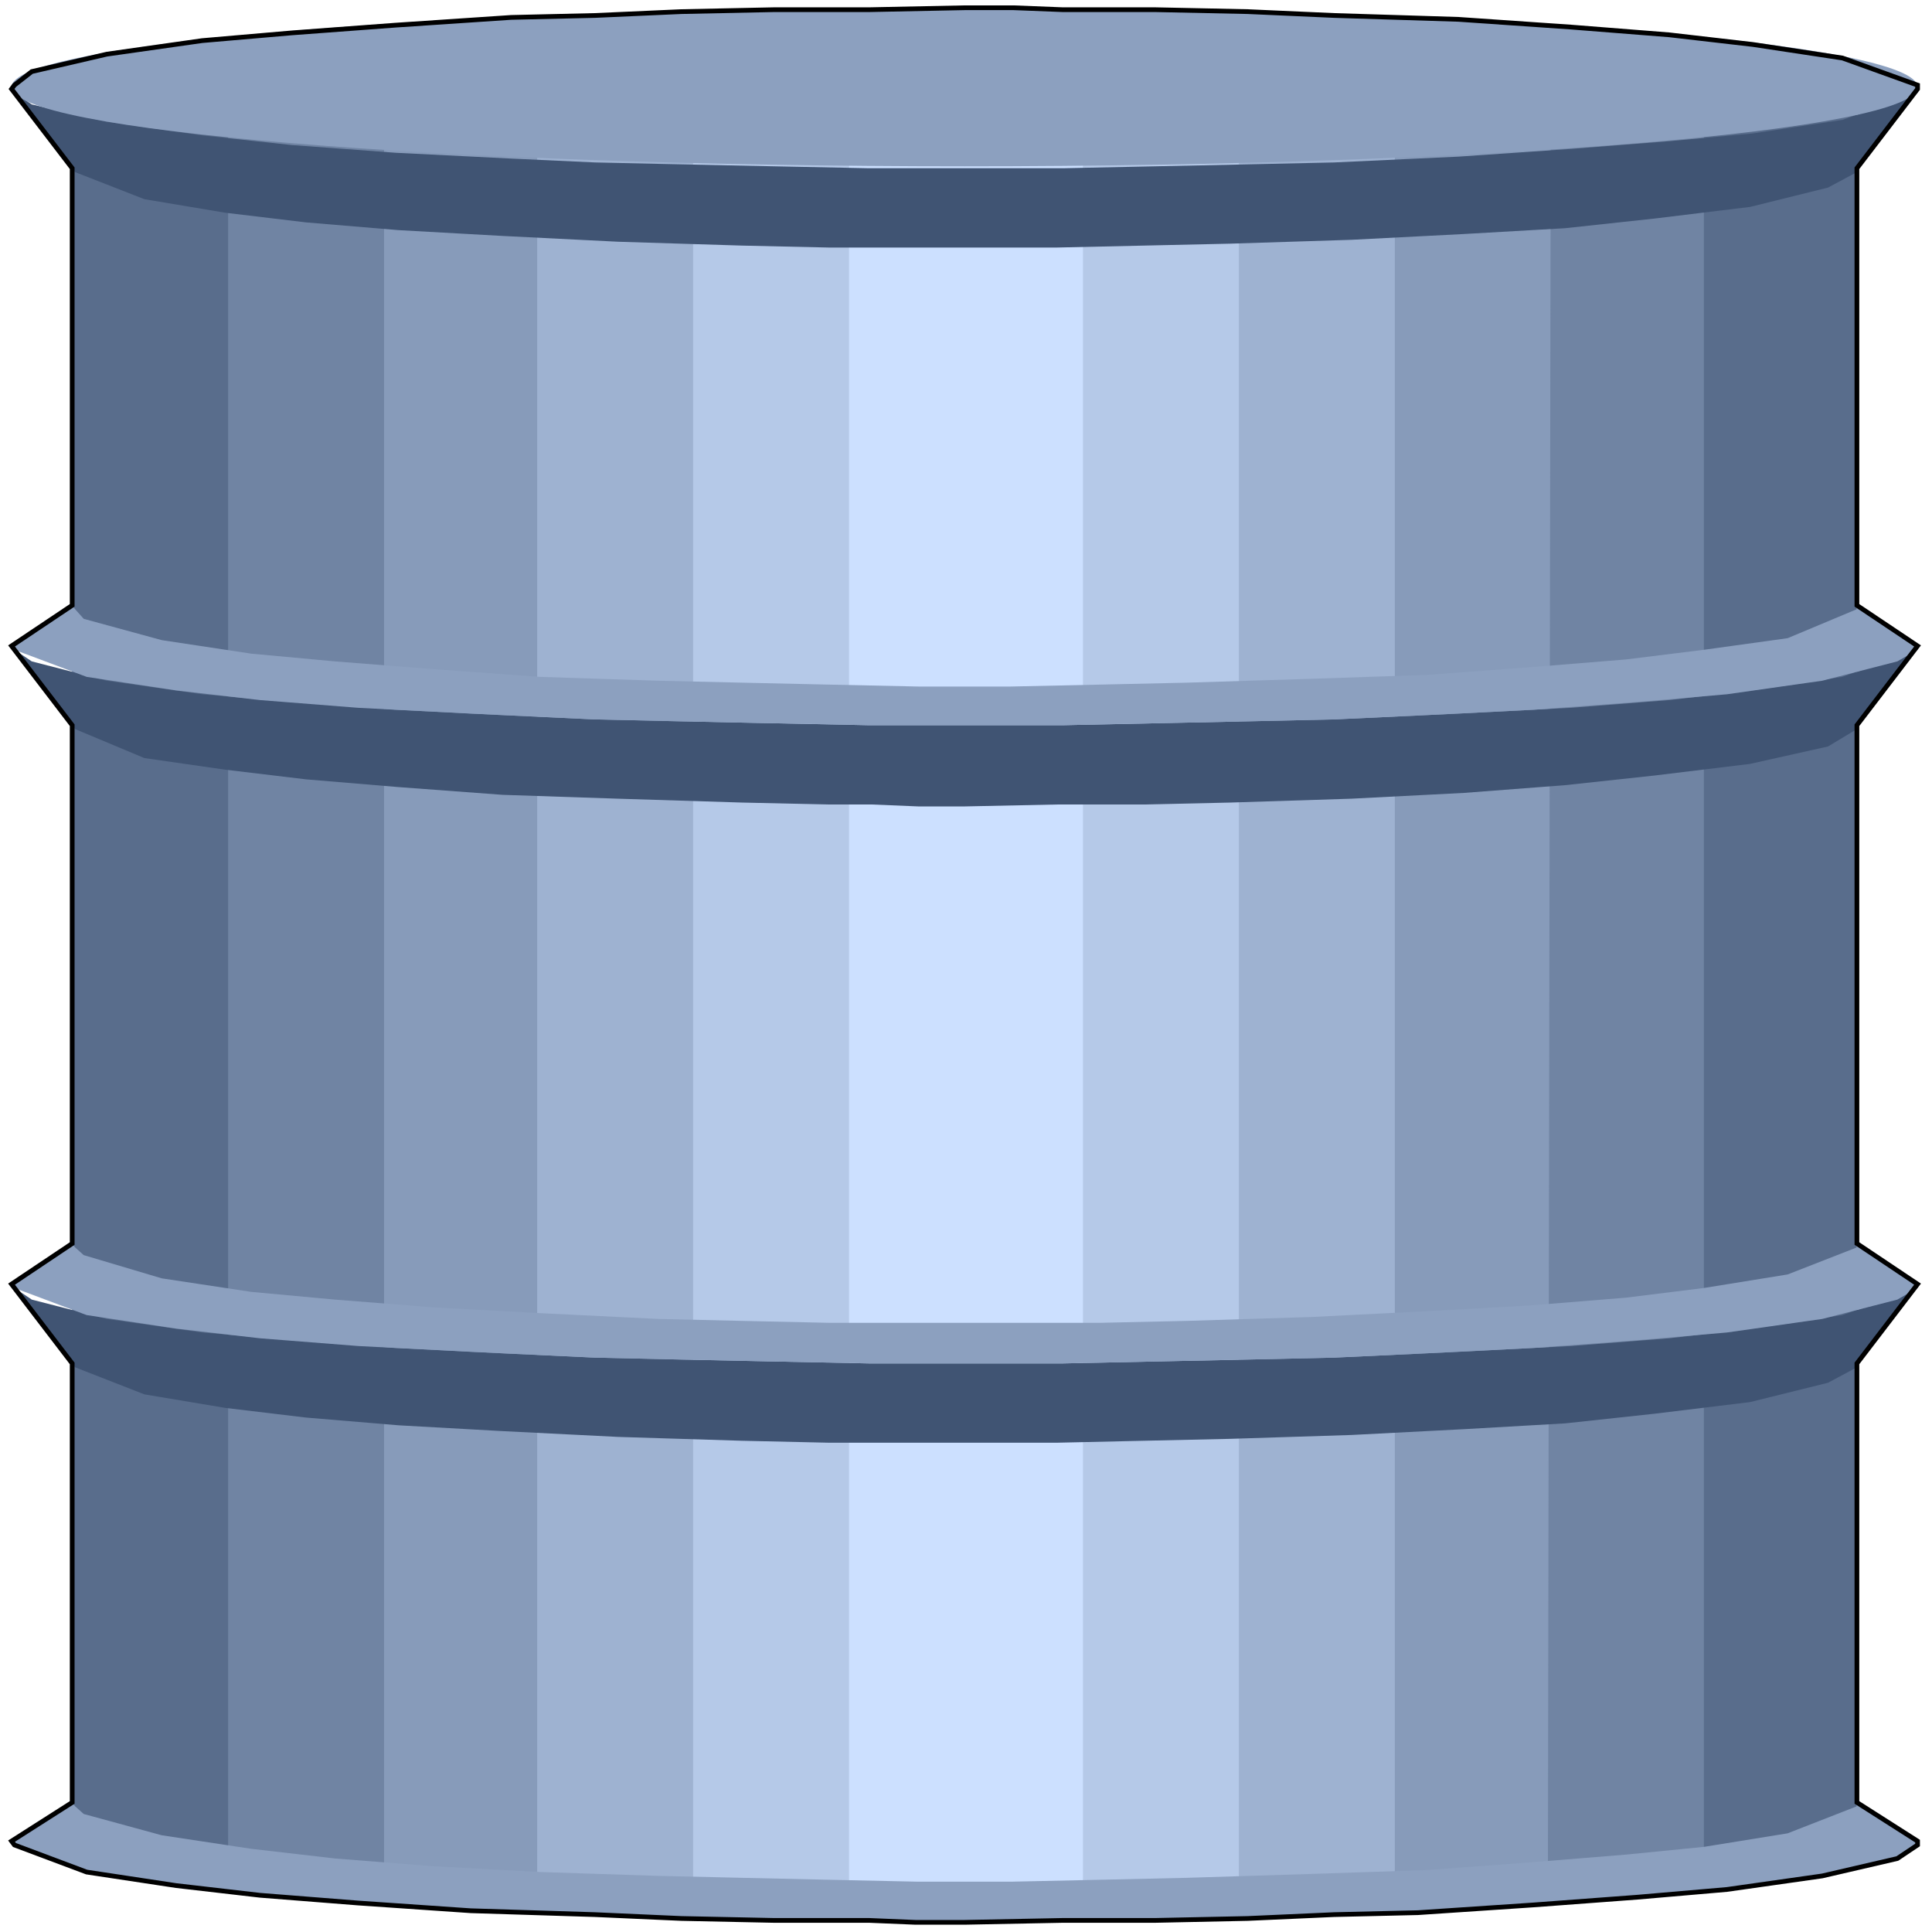 <svg width="150" height="150" viewBox="0 0 150 150" fill="none" xmlns="http://www.w3.org/2000/svg">
<g clip-path="url(#clip0_2109_174689)">
<path d="M144.17 142.942V6.906H5.605V142.942L5.83 143.243L11.211 145.345L17.489 146.396L23.767 147.146L30.942 147.747L39.014 148.348L47.982 148.648L57.623 148.948L64.35 149.098H67.713L71.3 149.249H74.888L82.063 149.098H88.789L95.516 148.948L104.933 148.648L113.677 148.198L121.525 147.597L128.475 146.846L135.875 145.945L141.928 144.594L144.17 143.243V142.942Z" fill="#596D8C"/>
<path d="M132.287 144.145V6.758H17.713V144.145L74.888 149.1L132.287 144.145Z" fill="#7084A3"/>
<path d="M120.179 145.346L120.403 6.758H29.82V145.346L74.888 149.1L120.179 145.346Z" fill="#879BBA"/>
<path d="M108.296 146.698V6.758H41.704V146.698L75.112 149.1L108.296 146.698Z" fill="#9EB2D1"/>
<path d="M96.188 147.899V6.758H53.812V147.899L75.112 149.1L96.188 147.899Z" fill="#B5C9E8"/>
<path d="M84.08 149.249V6.906H65.919V149.249H66.592H67.264H68.385H69.731H71.524H73.094H74.888H76.906H78.475H80.044H81.39H82.511H83.408H83.856H84.08Z" fill="#CCE0FF"/>
<path d="M144.17 105.855L148.879 99.699V99.999L143.049 102.102L136.098 103.153L129.596 103.903L121.973 104.504L113.228 104.954L103.587 105.405L96.861 105.555L89.686 105.705L82.511 105.855H74.888H67.488L60.089 105.705L52.914 105.555L46.188 105.405L39.686 105.105L30.717 104.654L22.645 104.054L15.695 103.453L8.296 102.402L2.466 100.9L1.121 99.999L0.896 99.699L5.605 105.855L5.829 106.156L11.21 108.258L17.488 109.309L23.766 110.06L30.941 110.66L39.013 111.111L47.982 111.561L57.623 111.861L64.349 112.012H67.713H71.3H74.888H82.062L88.789 111.861L95.515 111.711L104.932 111.411L113.677 110.96L121.524 110.51L128.475 109.759L135.874 108.858L141.928 107.357L144.17 106.156V105.855Z" fill="#405473"/>
<path d="M144.17 56.305L148.879 50.148V50.449L143.049 52.551L136.098 53.602L129.596 54.353L121.973 54.953L113.228 55.404L103.587 55.854L96.861 56.004L89.686 56.154L82.511 56.305H74.888H67.488L60.089 56.154L52.914 56.004L46.188 55.854L39.686 55.554L30.717 55.103L22.645 54.503L15.695 53.902L8.296 52.851L2.466 51.35L1.121 50.449L0.896 50.148L5.605 56.305L5.829 56.605L11.21 58.857L17.488 59.758L23.766 60.509L30.941 61.109L39.013 61.71L47.982 62.01L57.623 62.311L64.349 62.461H67.713L71.3 62.611H74.888L82.062 62.461H88.789L95.515 62.311L104.932 62.01L113.677 61.56L121.524 60.959L128.475 60.209L135.874 59.308L141.928 57.956L144.17 56.605V56.305Z" fill="#405473"/>
<path d="M144.17 13.062L148.879 6.906V7.207L143.049 9.309L136.098 10.36L129.596 10.96L121.973 11.561L113.228 12.162L103.587 12.612L96.861 12.762L89.686 12.912L82.511 13.062H74.888H67.488L60.089 12.912L52.914 12.762L46.188 12.612L39.686 12.312L30.717 11.861L22.645 11.261L15.695 10.51L8.296 9.459L2.466 8.107L1.121 7.207L0.896 6.906L5.605 13.062L5.829 13.363L11.21 15.465L17.488 16.516L23.766 17.267L30.941 17.867L39.013 18.318L47.982 18.768L57.623 19.068L64.349 19.219H67.713H71.3H74.888H82.062L88.789 19.068L95.515 18.918L104.932 18.618L113.677 18.168L121.524 17.717L128.475 16.966L135.874 16.065L141.928 14.564L144.17 13.363V13.062Z" fill="#405473"/>
<path d="M148.879 142.941L144.17 139.938V140.238L138.789 142.34L132.287 143.391L126.233 143.992L118.834 144.592L110.762 145.193L101.793 145.493L92.152 145.793L85.426 145.944L78.475 146.094H71.3L64.349 145.944L57.623 145.793L51.121 145.643L41.928 145.343L33.632 144.892L26.009 144.292L19.506 143.541L12.556 142.49L6.502 140.838L5.829 140.238L5.605 139.938L0.896 142.941L1.121 143.241L6.726 145.343L13.677 146.394L20.179 147.145L27.802 147.745L36.547 148.346L46.188 148.646L52.914 148.947L60.089 149.097H67.488L71.076 149.247H74.888L82.511 149.097H89.686L96.861 148.947L103.587 148.646L110.089 148.496L119.058 147.895L127.13 147.295L134.08 146.694L141.479 145.643L147.309 144.292L148.879 143.241V142.941Z" fill="#8CA0BF"/>
<path d="M148.879 99.7L144.17 96.547V96.847L138.789 98.949L132.287 100L126.233 100.751L118.834 101.352L110.762 101.802L101.793 102.253L92.152 102.553L85.426 102.703H78.475H71.3H64.349L57.623 102.553L51.121 102.403L41.928 101.952L33.632 101.502L26.009 100.901L19.506 100.301L12.556 99.25L6.502 97.448L5.829 96.847L5.605 96.547L0.896 99.7L1.121 100L6.726 102.102L13.677 103.153L20.179 103.904L27.802 104.505L36.547 104.955L46.188 105.406L52.914 105.556L60.089 105.706L67.488 105.856H71.076H74.888H82.511L89.686 105.706L96.861 105.556L103.587 105.406L110.089 105.105L119.058 104.655L127.13 104.054L134.08 103.454L141.479 102.403L147.309 100.901L148.879 100V99.7Z" fill="#8CA0BF"/>
<path d="M148.879 50.149L144.17 46.996V47.296L138.789 49.549L132.287 50.45L126.233 51.2L118.834 51.801L110.762 52.401L101.793 52.702L92.152 53.002L85.426 53.152L78.475 53.302H71.3L64.349 53.152L57.623 53.002L51.121 52.852L41.928 52.552L33.632 51.951L26.009 51.35L19.506 50.75L12.556 49.699L6.502 48.047L5.829 47.296L5.605 46.996L0.896 50.149L1.121 50.45L6.726 52.552L13.677 53.603L20.179 54.353L27.802 54.954L36.547 55.404L46.188 55.855L52.914 56.005L60.089 56.155L67.488 56.305H71.076H74.888H82.511L89.686 56.155L96.861 56.005L103.587 55.855L110.089 55.555L119.058 55.104L127.13 54.504L134.08 53.903L141.479 52.852L147.309 51.35L148.879 50.45V50.149Z" fill="#8CA0BF"/>
<path d="M74.888 12.914C115.752 12.914 148.879 10.158 148.879 6.758C148.879 3.358 115.752 0.602 74.888 0.602C34.023 0.602 0.896 3.358 0.896 6.758C0.896 10.158 34.023 12.914 74.888 12.914Z" fill="#8CA0BF"/>
<path d="M148.879 142.944L144.17 139.941V105.857L148.879 99.701L144.17 96.547V56.307L148.879 50.151L144.17 46.998V13.064L148.879 6.908V6.608L143.049 4.505L136.098 3.454L129.596 2.704L121.973 2.103L113.228 1.502L103.587 1.202L96.861 0.902L89.686 0.752H82.511L78.699 0.602H74.888L67.488 0.752H60.089L52.914 0.902L46.188 1.202L39.686 1.352L30.717 1.953L22.645 2.554L15.695 3.154L8.296 4.205L2.466 5.557L1.121 6.608L0.896 6.908L5.605 13.064V46.998L0.896 50.151L5.605 56.307V96.547L0.896 99.701L5.605 105.857V139.941L0.896 142.944L1.121 143.244L6.726 145.346L13.677 146.397L20.179 147.148L27.802 147.749L36.547 148.349L46.188 148.65L52.914 148.95L60.089 149.1H67.488L71.076 149.25H74.888L82.511 149.1H89.686L96.861 148.95L103.587 148.65L110.089 148.499L119.058 147.899L127.13 147.298L134.08 146.698L141.479 145.647L147.309 144.295L148.879 143.244V142.944Z" stroke="black" stroke-width="0.367"/>
</g>
<defs>
<clipPath id="clip0_2109_174689">
<rect width="150" height="150" fill="white"/>
</clipPath>
</defs>
</svg>

